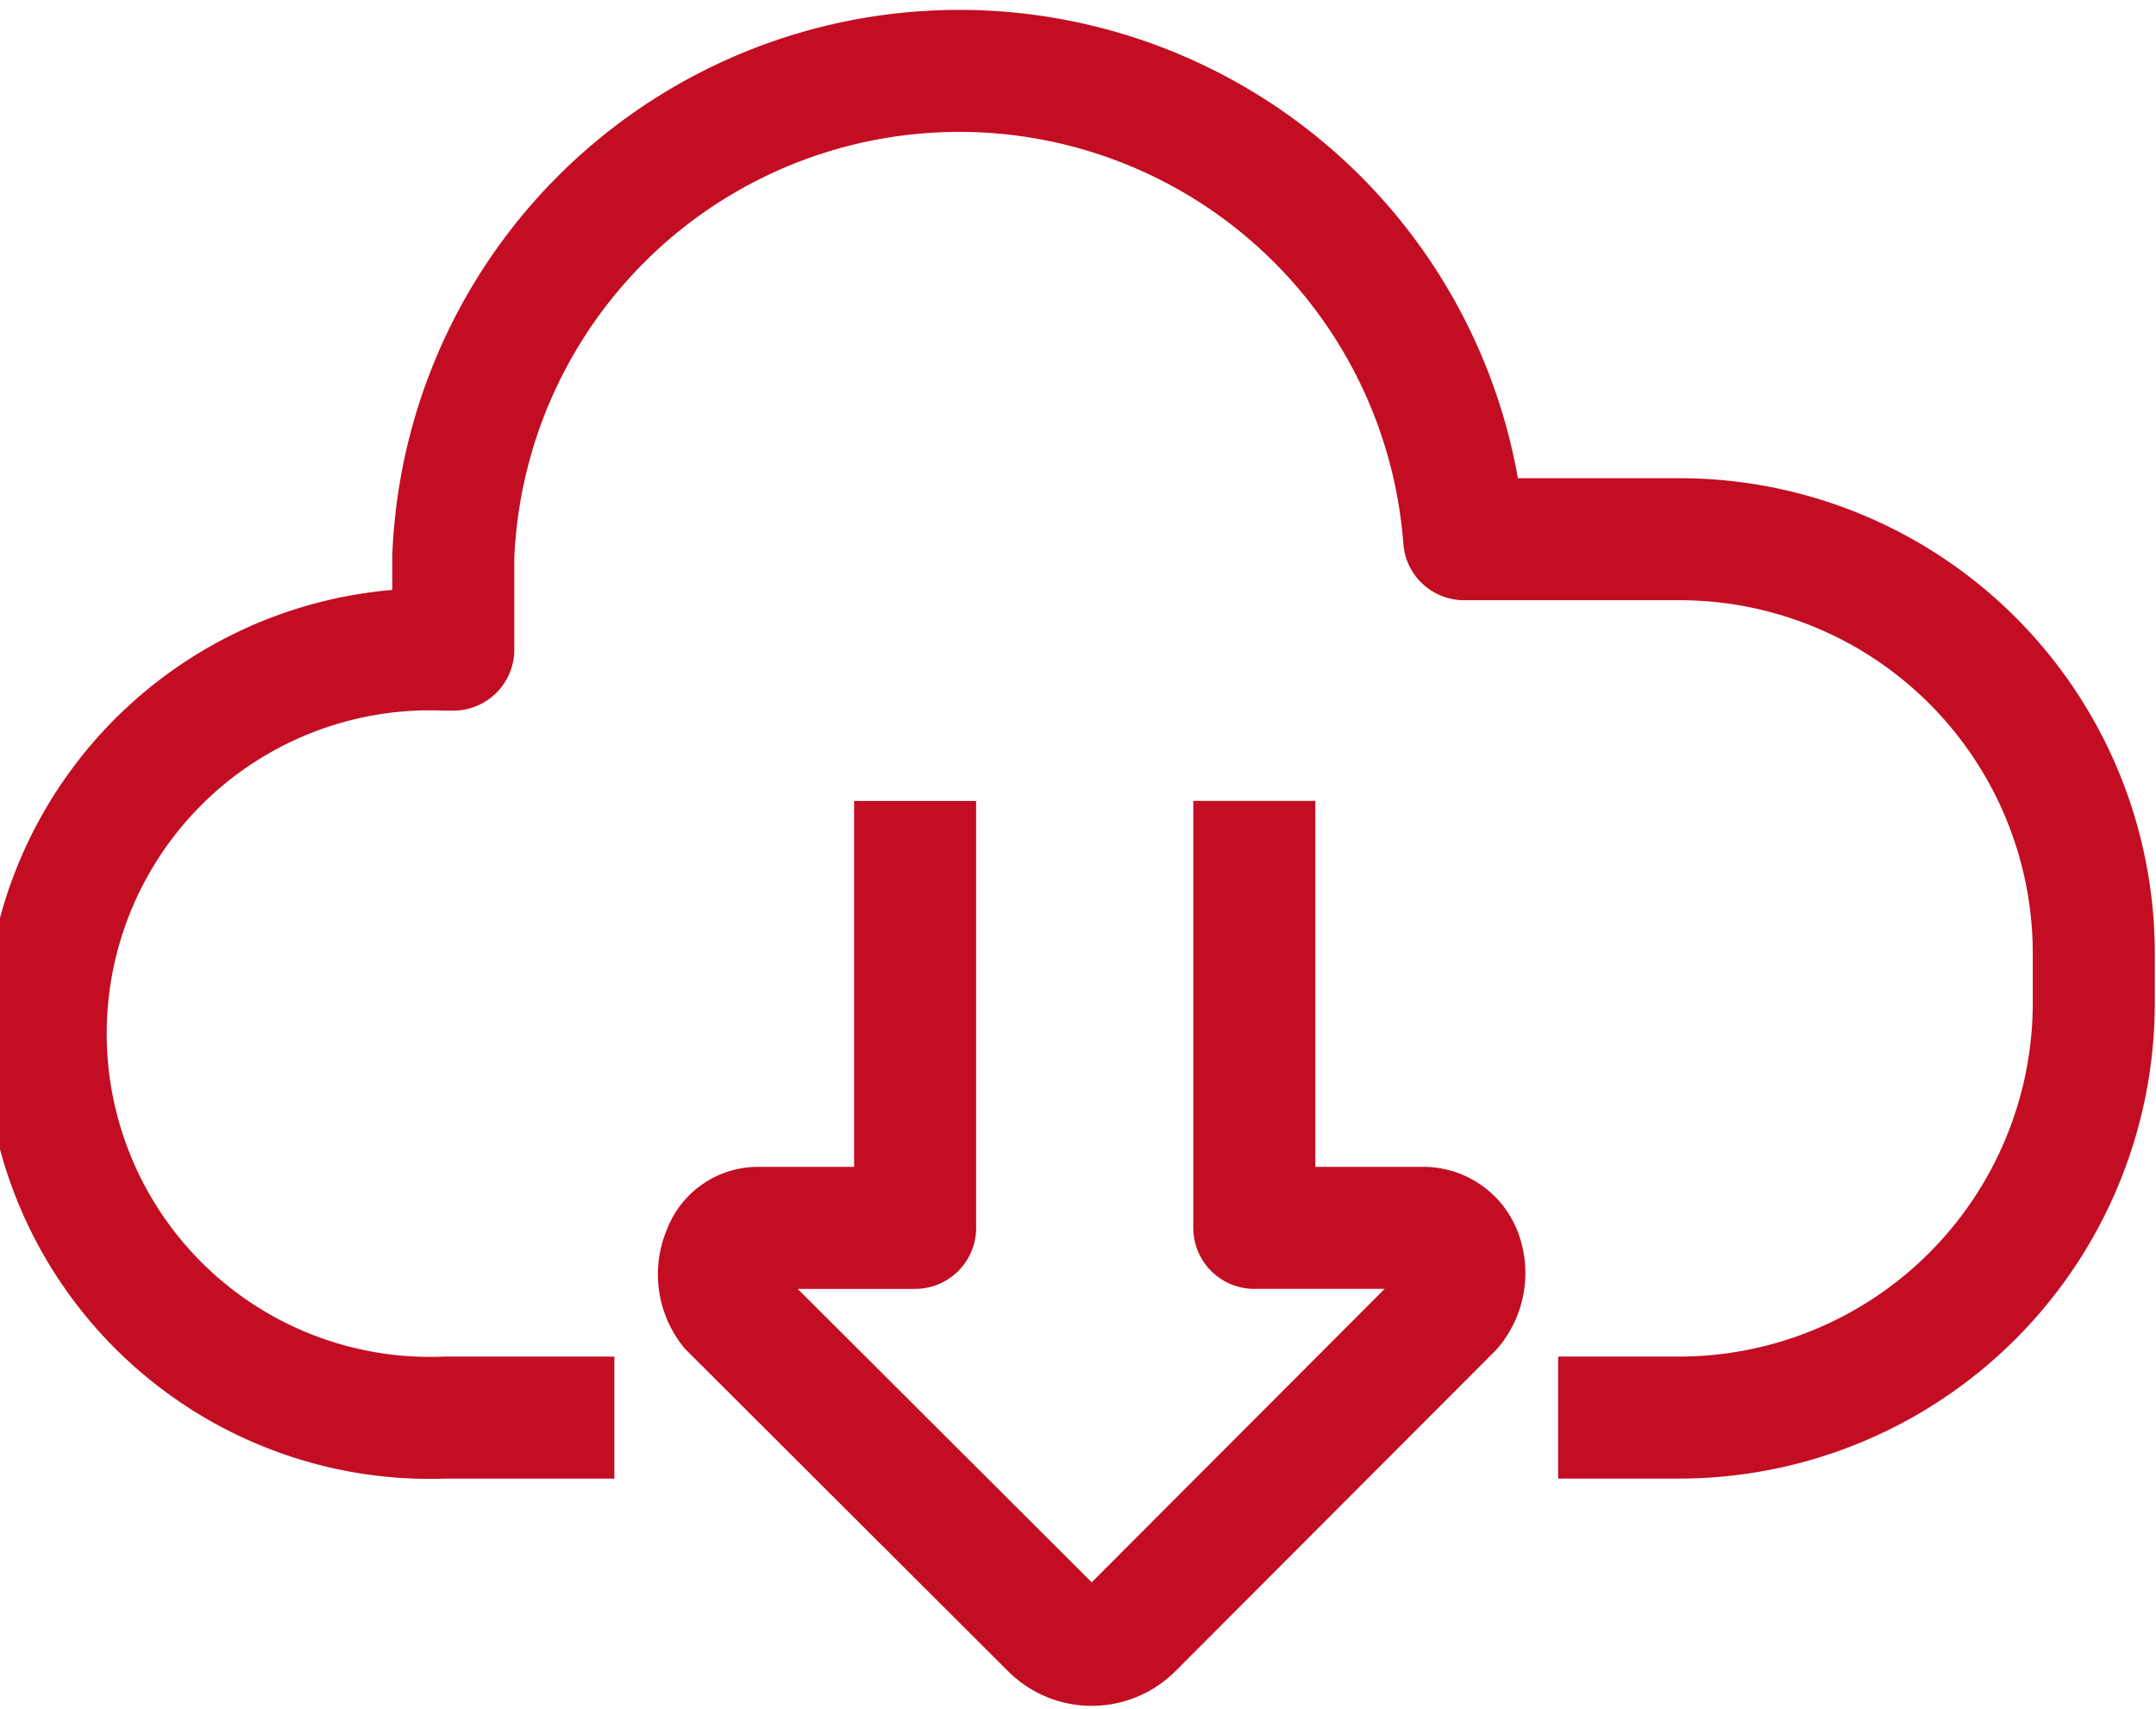 <svg xmlns="http://www.w3.org/2000/svg" viewBox="0 0 35.34 28.02"><defs><style>.cls-1{fill:none;stroke:#c30d22;stroke-linejoin:round;stroke-width:2px;}</style></defs><title>工作區域 65</title><g id="圖層_5" data-name="圖層 5"><path class="cls-1" d="M10.07,23.24H7.3a6.3,6.3,0,1,1,0-12.59h.13V9.13A8.3,8.3,0,0,1,24,8.84h3.54a6.79,6.79,0,0,1,6.78,6.77v.85a6.8,6.8,0,0,1-6.78,6.78h-2"/><path class="cls-1" d="M15,13.13v7h-2.6a.6.6,0,0,0-.54.4.9.9,0,0,0,.11.91l5.26,5.25a.94.94,0,0,0,1.33,0l5.24-5.25a.9.9,0,0,0,.14-.9.66.66,0,0,0-.64-.41H20.56v-7"/></g></svg>